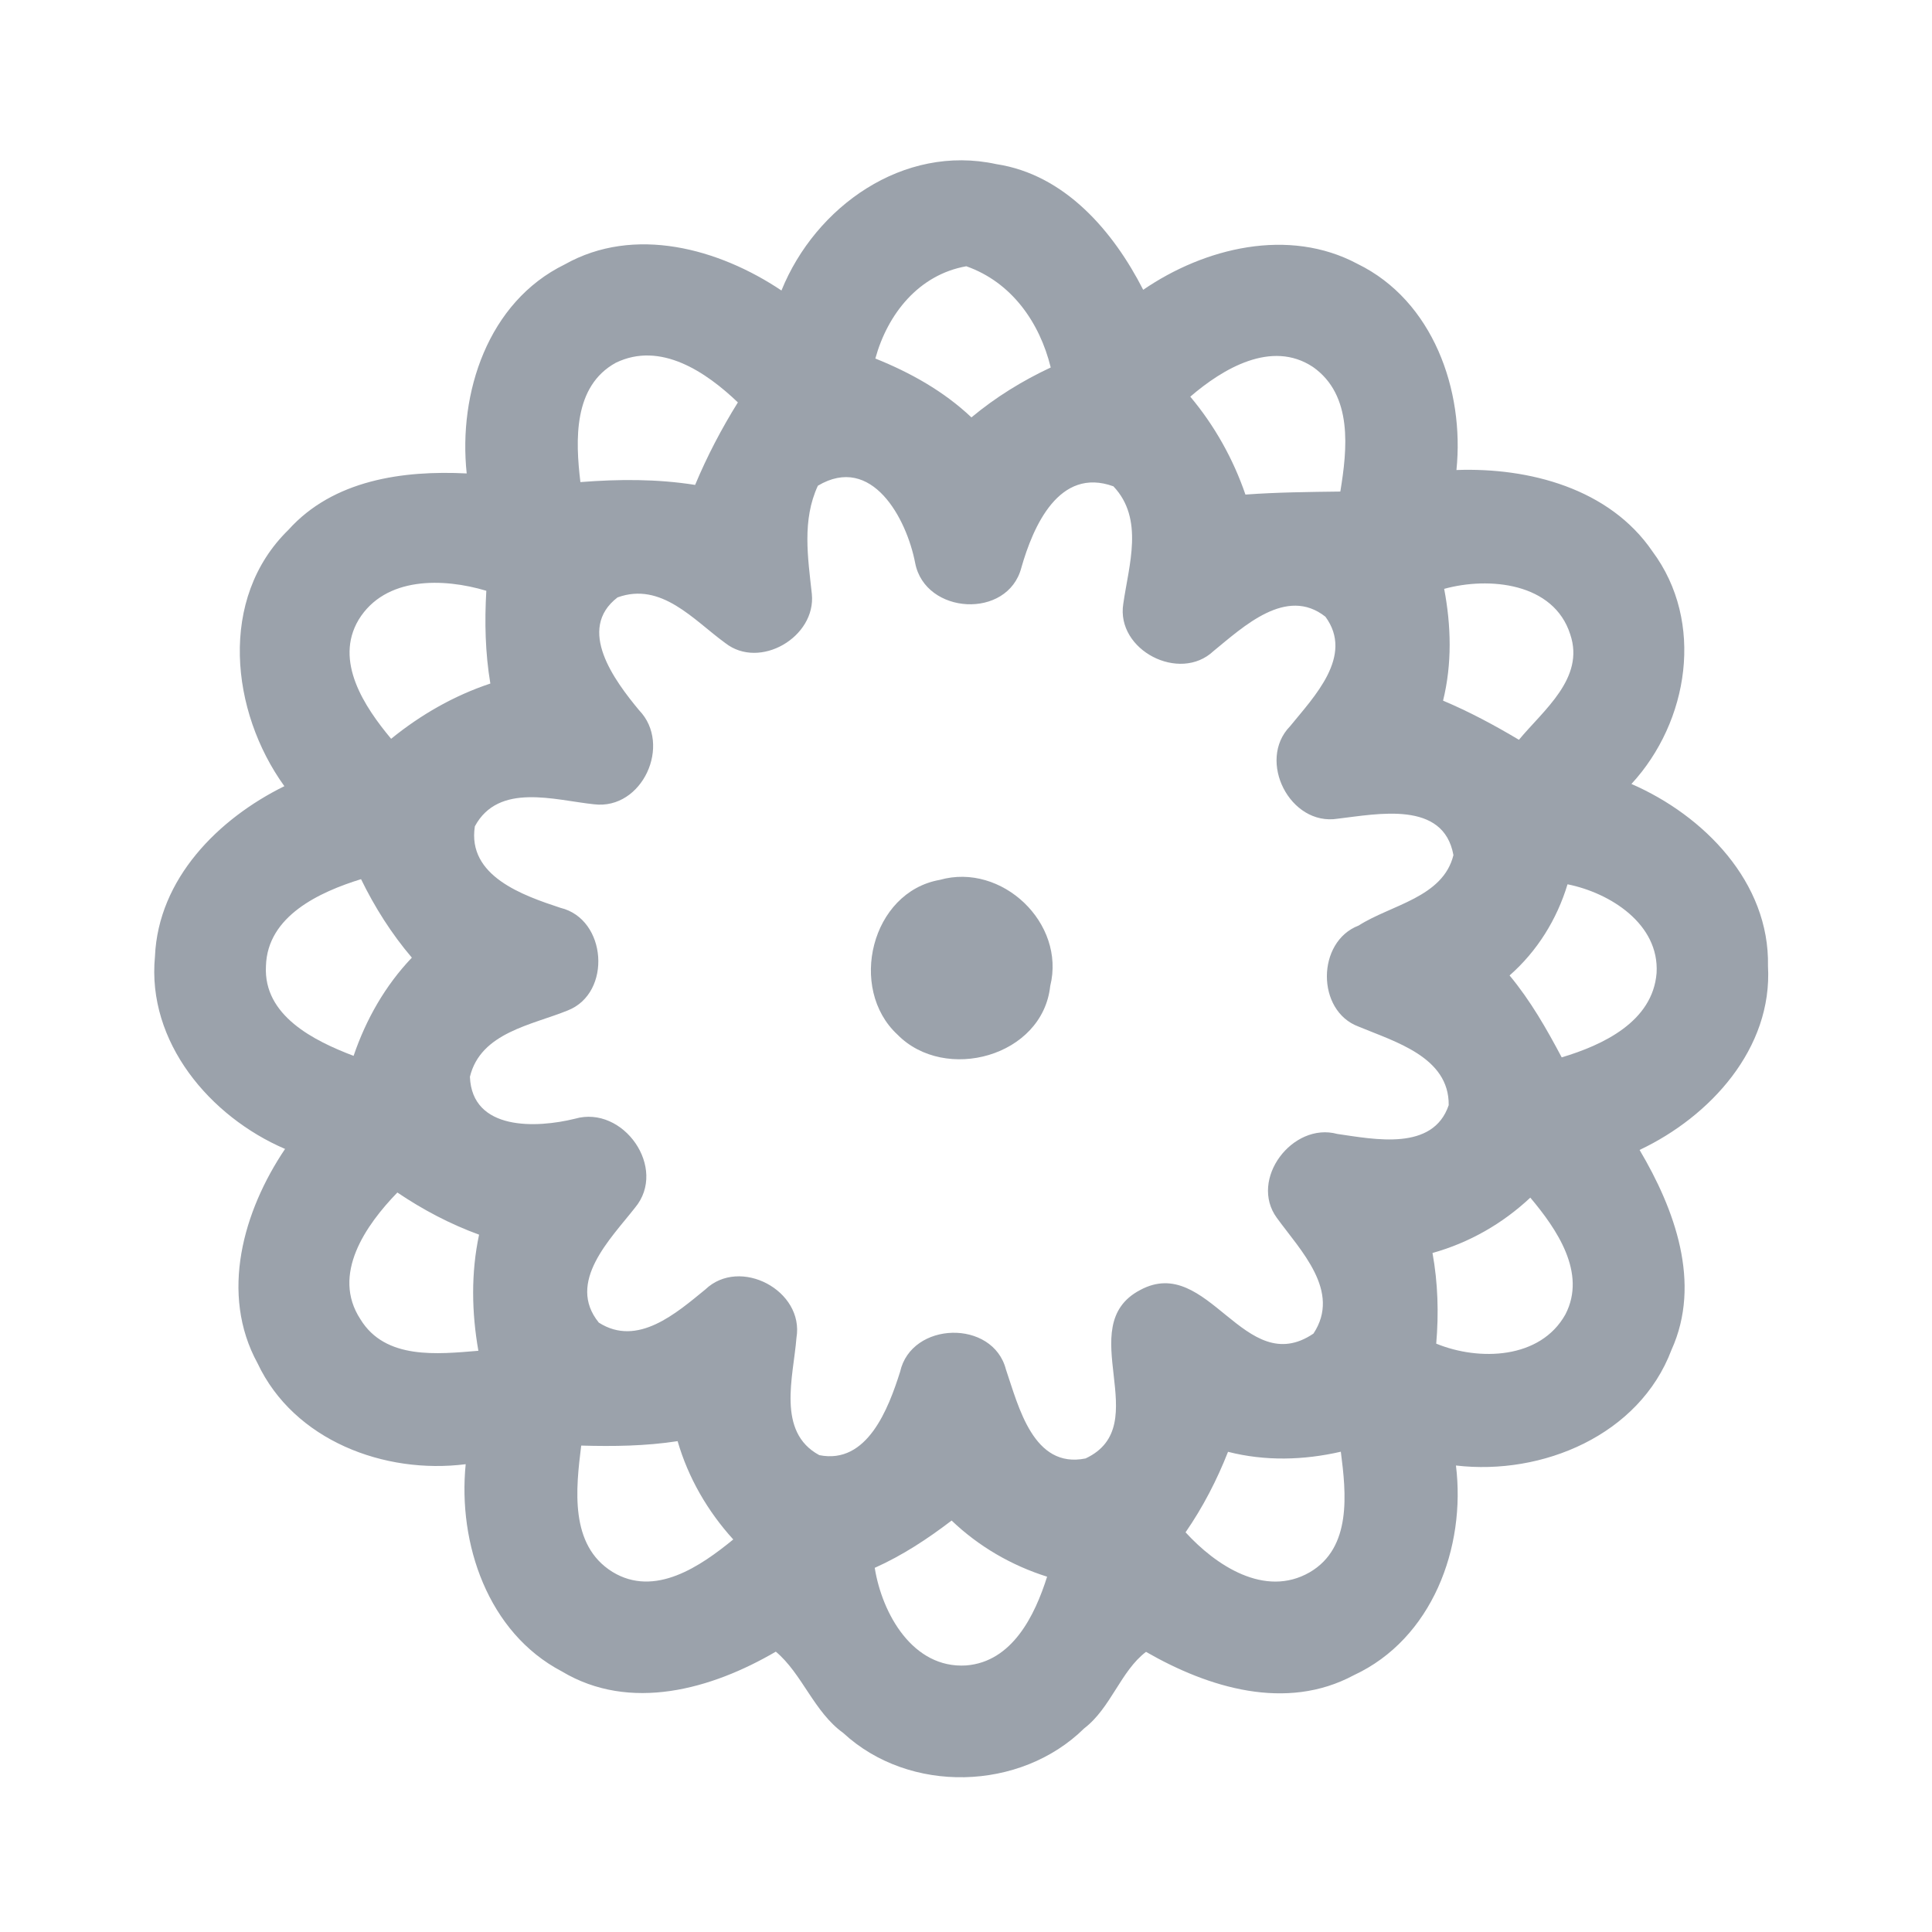 <?xml version="1.0" encoding="UTF-8" ?>
<!DOCTYPE svg PUBLIC "-//W3C//DTD SVG 1.1//EN" "http://www.w3.org/Graphics/SVG/1.1/DTD/svg11.dtd">
<svg width="192pt" height="192pt" viewBox="0 0 192 192" version="1.1" xmlns="http://www.w3.org/2000/svg">
<g id="#9ba2abff">
<path fill="#9ba2ab" opacity="1.00" d=" M 77.66 28.87 C 81.04 20.52 89.78 14.30 99.01 16.31 C 105.82 17.34 110.64 22.98 113.61 28.80 C 119.71 24.62 128.06 22.57 134.90 26.22 C 142.41 29.88 145.55 38.78 144.74 46.71 C 151.95 46.45 159.95 48.54 164.22 54.80 C 169.43 61.80 167.84 71.72 162.13 77.91 C 169.33 81.04 175.87 87.69 175.70 96.00 C 176.17 104.20 169.95 110.97 162.94 114.28 C 166.42 120.16 169.13 127.49 166.11 134.15 C 162.91 142.63 153.27 146.65 144.69 145.64 C 145.70 153.78 142.32 162.87 134.54 166.48 C 127.80 170.10 120.08 167.72 113.89 164.16 C 111.38 166.06 110.39 169.74 107.75 171.76 C 101.40 178.02 90.37 178.30 83.80 172.22 C 80.89 170.13 79.71 166.32 77.10 164.14 C 70.73 167.86 62.63 170.18 55.83 166.10 C 48.48 162.24 45.49 153.40 46.28 145.51 C 38.21 146.54 29.21 143.15 25.60 135.49 C 21.81 128.57 24.18 120.34 28.33 114.18 C 20.87 110.98 14.58 103.56 15.40 95.05 C 15.73 87.34 21.68 81.37 28.26 78.13 C 22.91 70.71 21.68 59.47 28.66 52.66 C 33.12 47.69 40.05 46.73 46.38 47.05 C 45.53 39.05 48.49 30.01 56.12 26.28 C 63.04 22.38 71.44 24.70 77.66 28.87 M 86.99 35.63 C 90.48 37.03 93.79 38.88 96.54 41.48 C 98.94 39.48 101.60 37.84 104.42 36.52 C 103.32 32.03 100.52 28.04 96.03 26.46 C 91.30 27.30 88.21 31.20 86.99 35.63 M 61.20 36.05 C 56.96 38.38 57.18 43.75 57.68 47.91 C 61.48 47.61 65.30 47.59 69.08 48.19 C 70.27 45.34 71.70 42.61 73.33 39.99 C 70.18 36.98 65.65 33.89 61.20 36.05 M 118.29 39.42 C 120.71 42.31 122.55 45.60 123.77 49.15 C 126.91 48.92 130.05 48.89 133.20 48.85 C 133.89 44.65 134.47 39.27 130.48 36.47 C 126.37 33.74 121.52 36.64 118.29 39.42 M 81.28 48.27 C 79.69 51.70 80.29 55.42 80.68 59.03 C 81.11 63.30 75.50 66.60 72.07 63.90 C 68.93 61.62 65.73 57.79 61.37 59.37 C 57.25 62.53 61.08 67.65 63.51 70.58 C 66.81 73.99 63.84 80.51 59.04 79.93 C 55.11 79.52 49.55 77.74 47.19 82.12 C 46.42 87.07 51.98 88.99 55.70 90.22 C 60.31 91.33 60.83 98.67 56.44 100.41 C 52.87 101.87 47.77 102.60 46.70 107.01 C 46.91 112.40 53.33 112.12 57.13 111.18 C 61.94 109.79 66.39 116.10 63.10 120.03 C 60.68 123.12 56.25 127.43 59.51 131.44 C 63.36 133.90 67.22 130.49 70.09 128.15 C 73.53 124.86 79.95 128.25 79.15 132.96 C 78.85 136.80 77.15 142.31 81.42 144.61 C 86.19 145.57 88.30 139.96 89.45 136.33 C 90.57 131.30 98.68 131.09 99.97 136.10 C 101.23 139.79 102.69 145.99 107.88 144.94 C 114.93 141.64 106.48 131.78 113.31 128.20 C 120.07 124.55 123.67 137.17 130.53 132.53 C 133.31 128.32 129.24 124.27 126.89 121.03 C 124.10 117.21 128.45 111.48 132.90 112.69 C 136.59 113.22 142.41 114.43 143.97 109.83 C 144.03 105.04 138.60 103.52 135.01 102.02 C 130.80 100.46 130.83 93.58 135.02 91.98 C 138.23 89.92 143.40 89.20 144.44 84.98 C 143.46 79.52 136.89 80.90 132.95 81.36 C 128.19 82.13 124.89 75.58 128.20 72.18 C 130.58 69.25 134.58 65.18 131.72 61.29 C 127.85 58.23 123.57 62.28 120.60 64.70 C 117.23 67.88 110.90 64.61 111.63 60.01 C 112.18 56.15 113.72 51.57 110.65 48.33 C 105.25 46.37 102.67 52.31 101.50 56.42 C 100.15 61.57 91.95 61.09 90.95 55.96 C 90.10 51.52 86.64 45.08 81.28 48.27 M 35.64 61.59 C 33.19 65.70 36.23 70.26 38.87 73.42 C 41.81 71.03 45.12 69.13 48.73 67.93 C 48.22 64.88 48.15 61.79 48.33 58.71 C 44.05 57.43 38.28 57.27 35.64 61.59 M 143.52 58.52 C 144.22 62.20 144.31 65.98 143.41 69.63 C 146.02 70.73 148.52 72.07 150.95 73.52 C 153.39 70.57 157.52 67.40 156.05 63.05 C 154.42 57.91 147.98 57.29 143.52 58.52 M 26.43 96.00 C 26.16 100.94 31.22 103.44 35.14 104.93 C 36.37 101.31 38.28 97.95 40.93 95.17 C 38.91 92.80 37.24 90.16 35.88 87.37 C 31.78 88.64 26.57 91.02 26.43 96.00 M 155.78 87.88 C 154.72 91.38 152.77 94.52 150.02 96.94 C 152.09 99.43 153.69 102.23 155.20 105.08 C 159.28 103.86 164.25 101.54 164.63 96.69 C 164.91 91.82 160.01 88.73 155.78 87.88 M 35.82 131.11 C 38.30 135.16 43.49 134.57 47.54 134.24 C 46.87 130.42 46.80 126.51 47.61 122.70 C 44.73 121.65 42.02 120.22 39.49 118.51 C 36.37 121.73 32.90 126.65 35.82 131.11 M 142.36 124.52 C 142.90 127.49 142.99 130.52 142.73 133.53 C 146.98 135.27 153.08 135.09 155.57 130.62 C 157.71 126.49 154.69 122.12 152.08 119.02 C 149.32 121.61 146.01 123.50 142.36 124.52 M 57.76 143.66 C 57.23 147.95 56.58 153.55 60.86 156.21 C 65.07 158.79 69.62 155.65 72.87 152.99 C 70.32 150.18 68.40 146.87 67.34 143.22 C 64.17 143.71 60.96 143.75 57.76 143.66 M 122.04 144.28 C 120.93 147.10 119.54 149.79 117.82 152.28 C 120.82 155.57 125.71 158.82 130.16 156.25 C 134.36 153.80 133.78 148.38 133.25 144.27 C 129.55 145.12 125.73 145.22 122.04 144.28 M 86.93 155.81 C 87.66 160.37 90.72 165.84 96.01 165.51 C 100.60 165.15 102.84 160.55 104.06 156.69 C 100.51 155.57 97.26 153.68 94.57 151.11 C 92.19 152.93 89.68 154.58 86.93 155.81 Z" />
<path fill="#9ba2ab" opacity="1.00" d=" M 93.40 87.44 C 99.55 85.70 105.93 91.73 104.37 97.99 C 103.61 105.01 93.92 107.63 89.19 102.82 C 84.25 98.25 86.57 88.64 93.40 87.44 Z" />
</g>
</svg>

